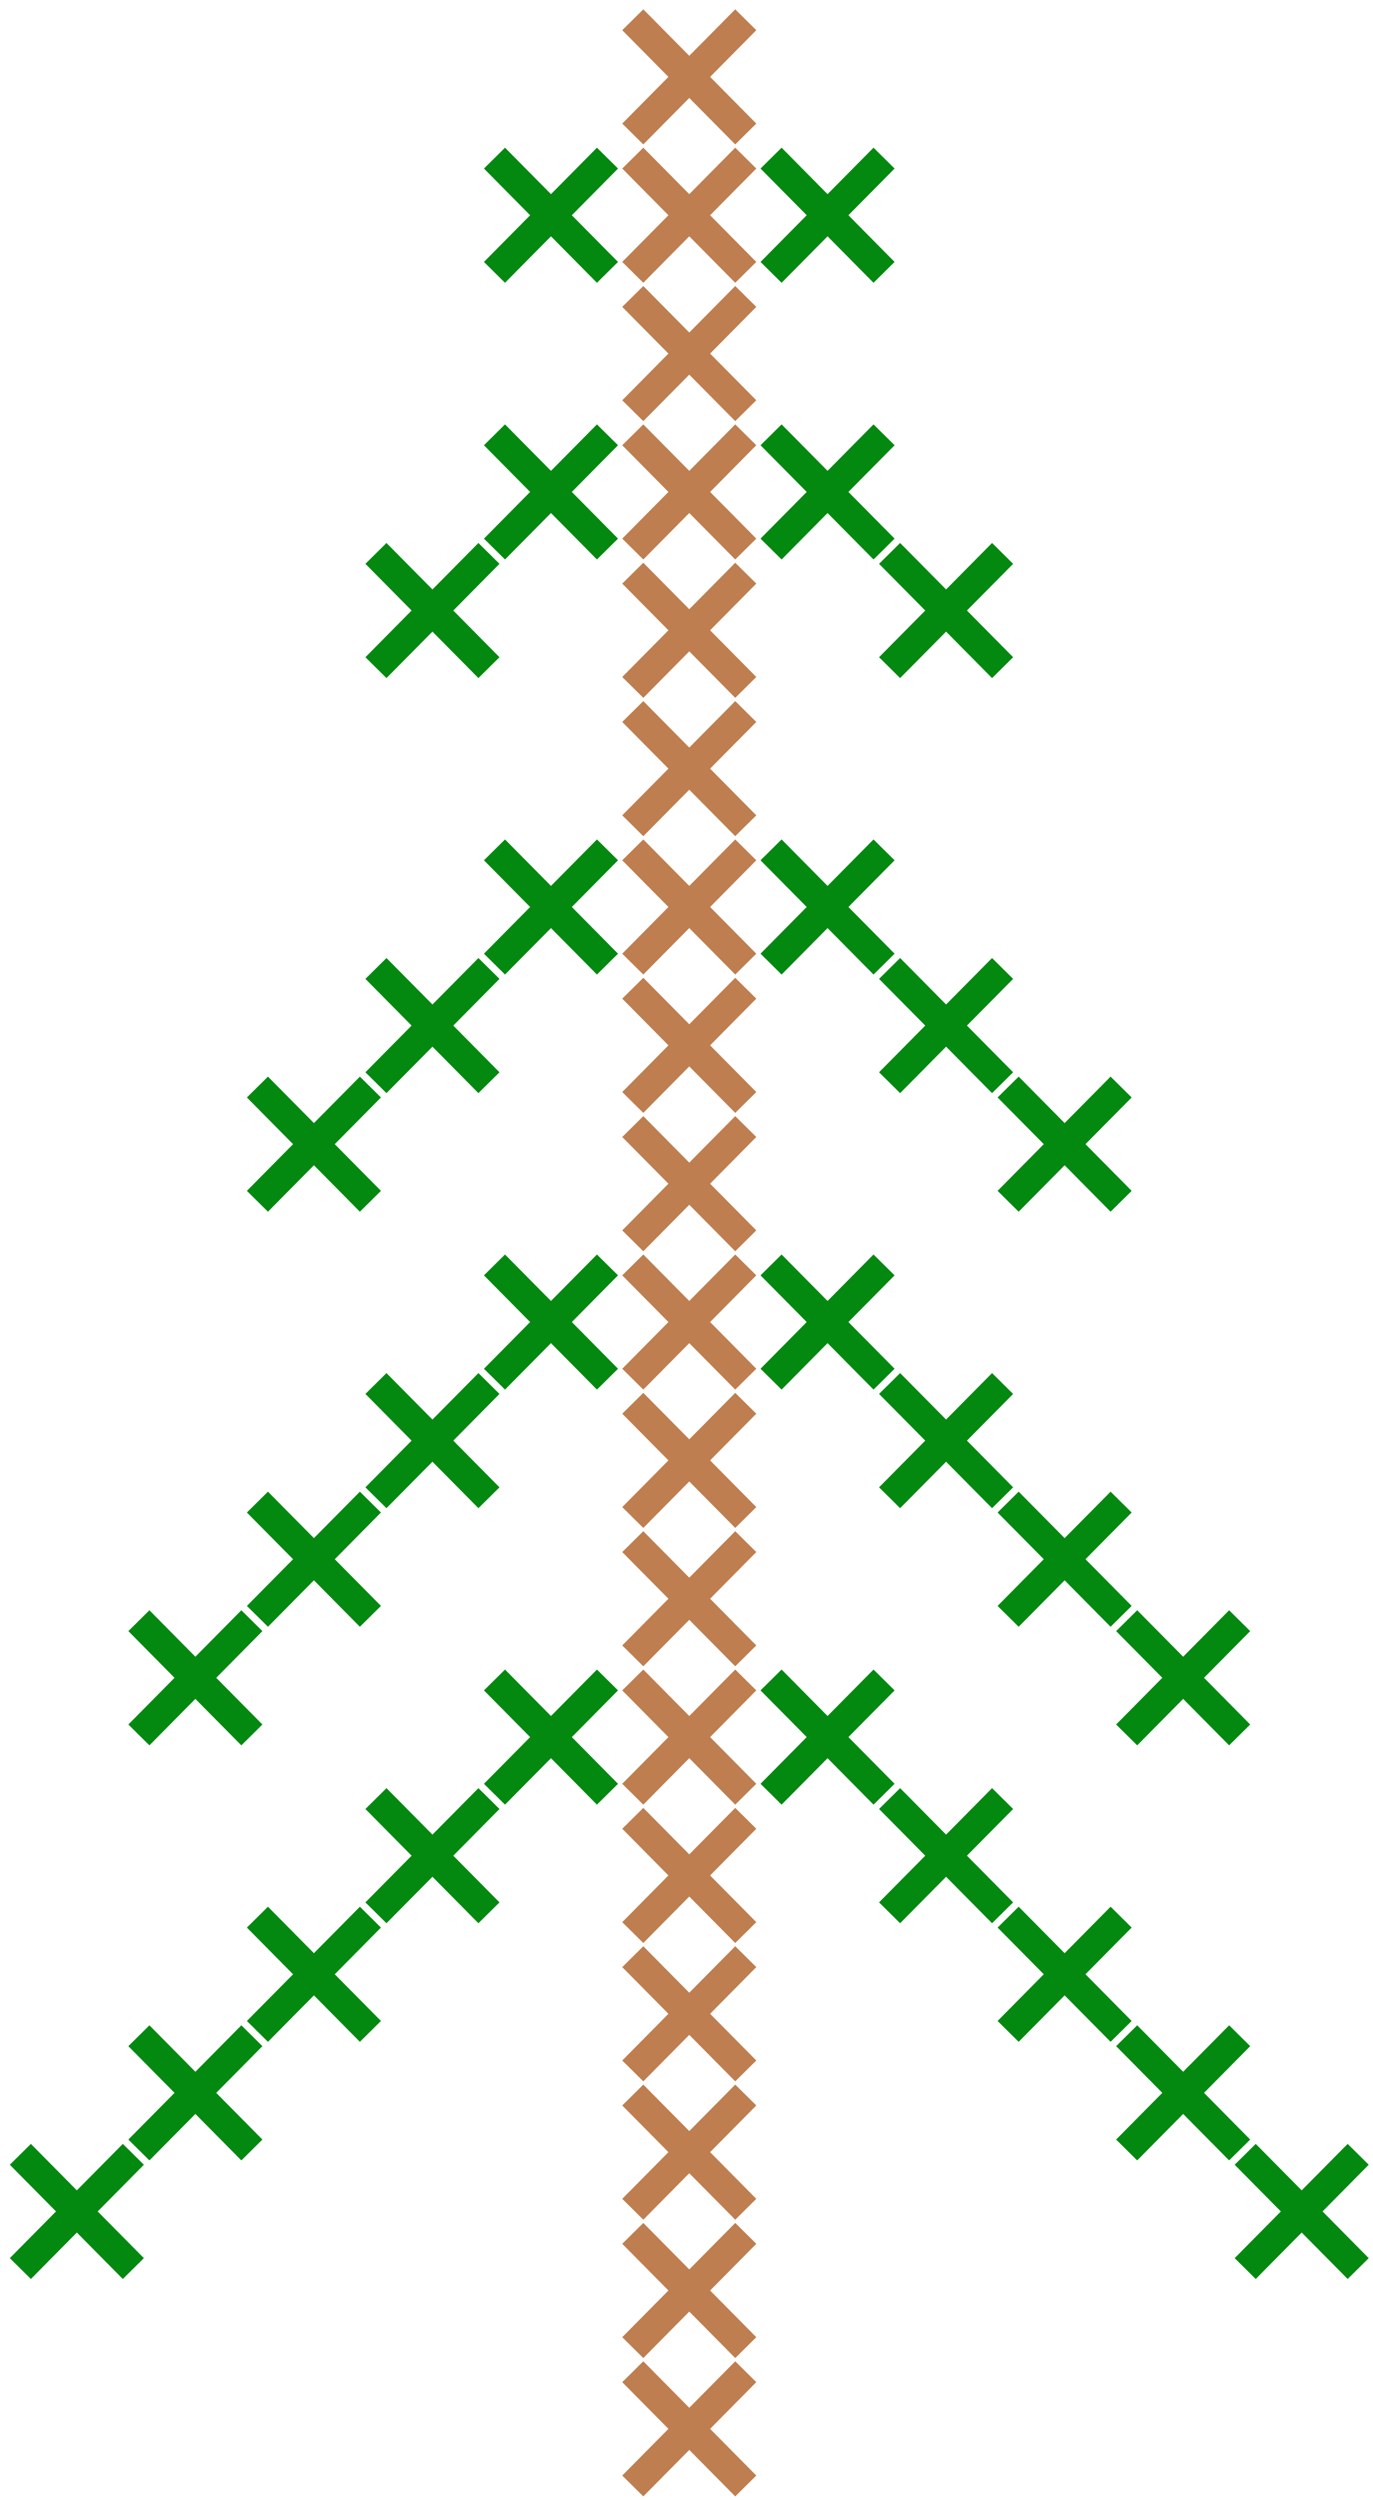 <svg width="139" height="253" viewBox="0 0 139 253" fill="none" xmlns="http://www.w3.org/2000/svg">
<path d="M64.061 240L75.5 251.561" stroke="#BF7E4F" stroke-width="3"/>
<path d="M75.5 240L64.061 251.561" stroke="#BF7E4F" stroke-width="3"/>
<path d="M64.061 156L75.5 167.561" stroke="#BF7E4F" stroke-width="3"/>
<path d="M75.5 156L64.061 167.561" stroke="#BF7E4F" stroke-width="3"/>
<path d="M64.061 72L75.5 83.561" stroke="#BF7E4F" stroke-width="3"/>
<path d="M75.5 72L64.061 83.561" stroke="#BF7E4F" stroke-width="3"/>
<path d="M64.061 198L75.5 209.561" stroke="#BF7E4F" stroke-width="3"/>
<path d="M75.5 198L64.061 209.561" stroke="#BF7E4F" stroke-width="3"/>
<path d="M64.061 114L75.5 125.561" stroke="#BF7E4F" stroke-width="3"/>
<path d="M75.5 114L64.061 125.561" stroke="#BF7E4F" stroke-width="3"/>
<path d="M64.061 30L75.5 41.56" stroke="#BF7E4F" stroke-width="3"/>
<path d="M75.5 30L64.061 41.56" stroke="#BF7E4F" stroke-width="3"/>
<path d="M64.061 226L75.5 237.561" stroke="#BF7E4F" stroke-width="3"/>
<path d="M75.5 226L64.061 237.561" stroke="#BF7E4F" stroke-width="3"/>
<path d="M64.061 142L75.5 153.561" stroke="#BF7E4F" stroke-width="3"/>
<path d="M75.5 142L64.061 153.561" stroke="#BF7E4F" stroke-width="3"/>
<path d="M64.061 58L75.5 69.561" stroke="#BF7E4F" stroke-width="3"/>
<path d="M75.5 58L64.061 69.561" stroke="#BF7E4F" stroke-width="3"/>
<path d="M64.061 184L75.5 195.561" stroke="#BF7E4F" stroke-width="3"/>
<path d="M75.5 184L64.061 195.561" stroke="#BF7E4F" stroke-width="3"/>
<path d="M64.061 100L75.5 111.561" stroke="#BF7E4F" stroke-width="3"/>
<path d="M75.5 100L64.061 111.561" stroke="#BF7E4F" stroke-width="3"/>
<path d="M64.061 16L75.5 27.561" stroke="#BF7E4F" stroke-width="3"/>
<path d="M75.5 16L64.061 27.561" stroke="#BF7E4F" stroke-width="3"/>
<path d="M78.061 16L89.5 27.561" stroke="#038910" stroke-width="3"/>
<path d="M89.5 16L78.061 27.561" stroke="#038910" stroke-width="3"/>
<path d="M101.5 56L90.061 67.561" stroke="#038910" stroke-width="3"/>
<path d="M90.061 56L101.5 67.561" stroke="#038910" stroke-width="3"/>
<path d="M113.5 110L102.061 121.561" stroke="#038910" stroke-width="3"/>
<path d="M102.061 110L113.5 121.561" stroke="#038910" stroke-width="3"/>
<path d="M125.5 164L114.061 175.561" stroke="#038910" stroke-width="3"/>
<path d="M114.061 164L125.5 175.561" stroke="#038910" stroke-width="3"/>
<path d="M89.5 44L78.061 55.56" stroke="#038910" stroke-width="3"/>
<path d="M78.061 44L89.5 55.56" stroke="#038910" stroke-width="3"/>
<path d="M101.5 98L90.061 109.561" stroke="#038910" stroke-width="3"/>
<path d="M90.061 98L101.5 109.561" stroke="#038910" stroke-width="3"/>
<path d="M113.5 152L102.061 163.561" stroke="#038910" stroke-width="3"/>
<path d="M102.061 152L113.5 163.561" stroke="#038910" stroke-width="3"/>
<path d="M89.5 86L78.061 97.561" stroke="#038910" stroke-width="3"/>
<path d="M78.061 86L89.5 97.561" stroke="#038910" stroke-width="3"/>
<path d="M101.5 140L90.061 151.561" stroke="#038910" stroke-width="3"/>
<path d="M90.061 140L101.5 151.561" stroke="#038910" stroke-width="3"/>
<path d="M137.5 218L126.061 229.561" stroke="#038910" stroke-width="3"/>
<path d="M126.061 218L137.5 229.561" stroke="#038910" stroke-width="3"/>
<path d="M89.5 128L78.061 139.561" stroke="#038910" stroke-width="3"/>
<path d="M78.061 128L89.5 139.561" stroke="#038910" stroke-width="3"/>
<path d="M125.5 206L114.061 217.561" stroke="#038910" stroke-width="3"/>
<path d="M114.061 206L125.5 217.561" stroke="#038910" stroke-width="3"/>
<path d="M113.5 194L102.061 205.561" stroke="#038910" stroke-width="3"/>
<path d="M102.061 194L113.5 205.561" stroke="#038910" stroke-width="3"/>
<path d="M101.5 182L90.061 193.561" stroke="#038910" stroke-width="3"/>
<path d="M90.061 182L101.5 193.561" stroke="#038910" stroke-width="3"/>
<path d="M89.5 170L78.061 181.561" stroke="#038910" stroke-width="3"/>
<path d="M78.061 170L89.5 181.561" stroke="#038910" stroke-width="3"/>
<path d="M61.5 86L50.06 97.561" stroke="#038910" stroke-width="3"/>
<path d="M50.06 86L61.5 97.561" stroke="#038910" stroke-width="3"/>
<path d="M49.5 140L38.06 151.561" stroke="#038910" stroke-width="3"/>
<path d="M38.06 140L49.5 151.561" stroke="#038910" stroke-width="3"/>
<path d="M13.5 218L2.061 229.561" stroke="#038910" stroke-width="3"/>
<path d="M2.061 218L13.5 229.561" stroke="#038910" stroke-width="3"/>
<path d="M61.5 128L50.06 139.561" stroke="#038910" stroke-width="3"/>
<path d="M50.06 128L61.5 139.561" stroke="#038910" stroke-width="3"/>
<path d="M25.5 206L14.06 217.561" stroke="#038910" stroke-width="3"/>
<path d="M14.06 206L25.5 217.561" stroke="#038910" stroke-width="3"/>
<path d="M37.5 194L26.061 205.561" stroke="#038910" stroke-width="3"/>
<path d="M26.061 194L37.5 205.561" stroke="#038910" stroke-width="3"/>
<path d="M49.5 182L38.06 193.561" stroke="#038910" stroke-width="3"/>
<path d="M38.06 182L49.5 193.561" stroke="#038910" stroke-width="3"/>
<path d="M61.5 170L50.06 181.561" stroke="#038910" stroke-width="3"/>
<path d="M50.06 170L61.5 181.561" stroke="#038910" stroke-width="3"/>
<path d="M61.5 44L50.06 55.56" stroke="#038910" stroke-width="3"/>
<path d="M50.06 44L61.5 55.56" stroke="#038910" stroke-width="3"/>
<path d="M49.5 98L38.06 109.561" stroke="#038910" stroke-width="3"/>
<path d="M38.06 98L49.5 109.561" stroke="#038910" stroke-width="3"/>
<path d="M37.5 152L26.061 163.561" stroke="#038910" stroke-width="3"/>
<path d="M26.061 152L37.5 163.561" stroke="#038910" stroke-width="3"/>
<path d="M50.06 16L61.5 27.561" stroke="#038910" stroke-width="3"/>
<path d="M61.5 16L50.06 27.561" stroke="#038910" stroke-width="3"/>
<path d="M49.5 56L38.06 67.561" stroke="#038910" stroke-width="3"/>
<path d="M38.06 56L49.5 67.561" stroke="#038910" stroke-width="3"/>
<path d="M37.5 110L26.061 121.561" stroke="#038910" stroke-width="3"/>
<path d="M26.061 110L37.5 121.561" stroke="#038910" stroke-width="3"/>
<path d="M25.5 164L14.06 175.561" stroke="#038910" stroke-width="3"/>
<path d="M14.06 164L25.5 175.561" stroke="#038910" stroke-width="3"/>
<path d="M64.061 212L75.5 223.561" stroke="#BF7E4F" stroke-width="3"/>
<path d="M75.5 212L64.061 223.561" stroke="#BF7E4F" stroke-width="3"/>
<path d="M64.061 128L75.5 139.561" stroke="#BF7E4F" stroke-width="3"/>
<path d="M75.5 128L64.061 139.561" stroke="#BF7E4F" stroke-width="3"/>
<path d="M64.061 44L75.5 55.56" stroke="#BF7E4F" stroke-width="3"/>
<path d="M75.5 44L64.061 55.56" stroke="#BF7E4F" stroke-width="3"/>
<path d="M64.061 170L75.5 181.561" stroke="#BF7E4F" stroke-width="3"/>
<path d="M75.5 170L64.061 181.561" stroke="#BF7E4F" stroke-width="3"/>
<path d="M64.061 86L75.5 97.561" stroke="#BF7E4F" stroke-width="3"/>
<path d="M75.5 86L64.061 97.561" stroke="#BF7E4F" stroke-width="3"/>
<path d="M64.061 2L75.5 13.56" stroke="#BF7E4F" stroke-width="3"/>
<path d="M75.5 2L64.061 13.56" stroke="#BF7E4F" stroke-width="3"/>
</svg>
